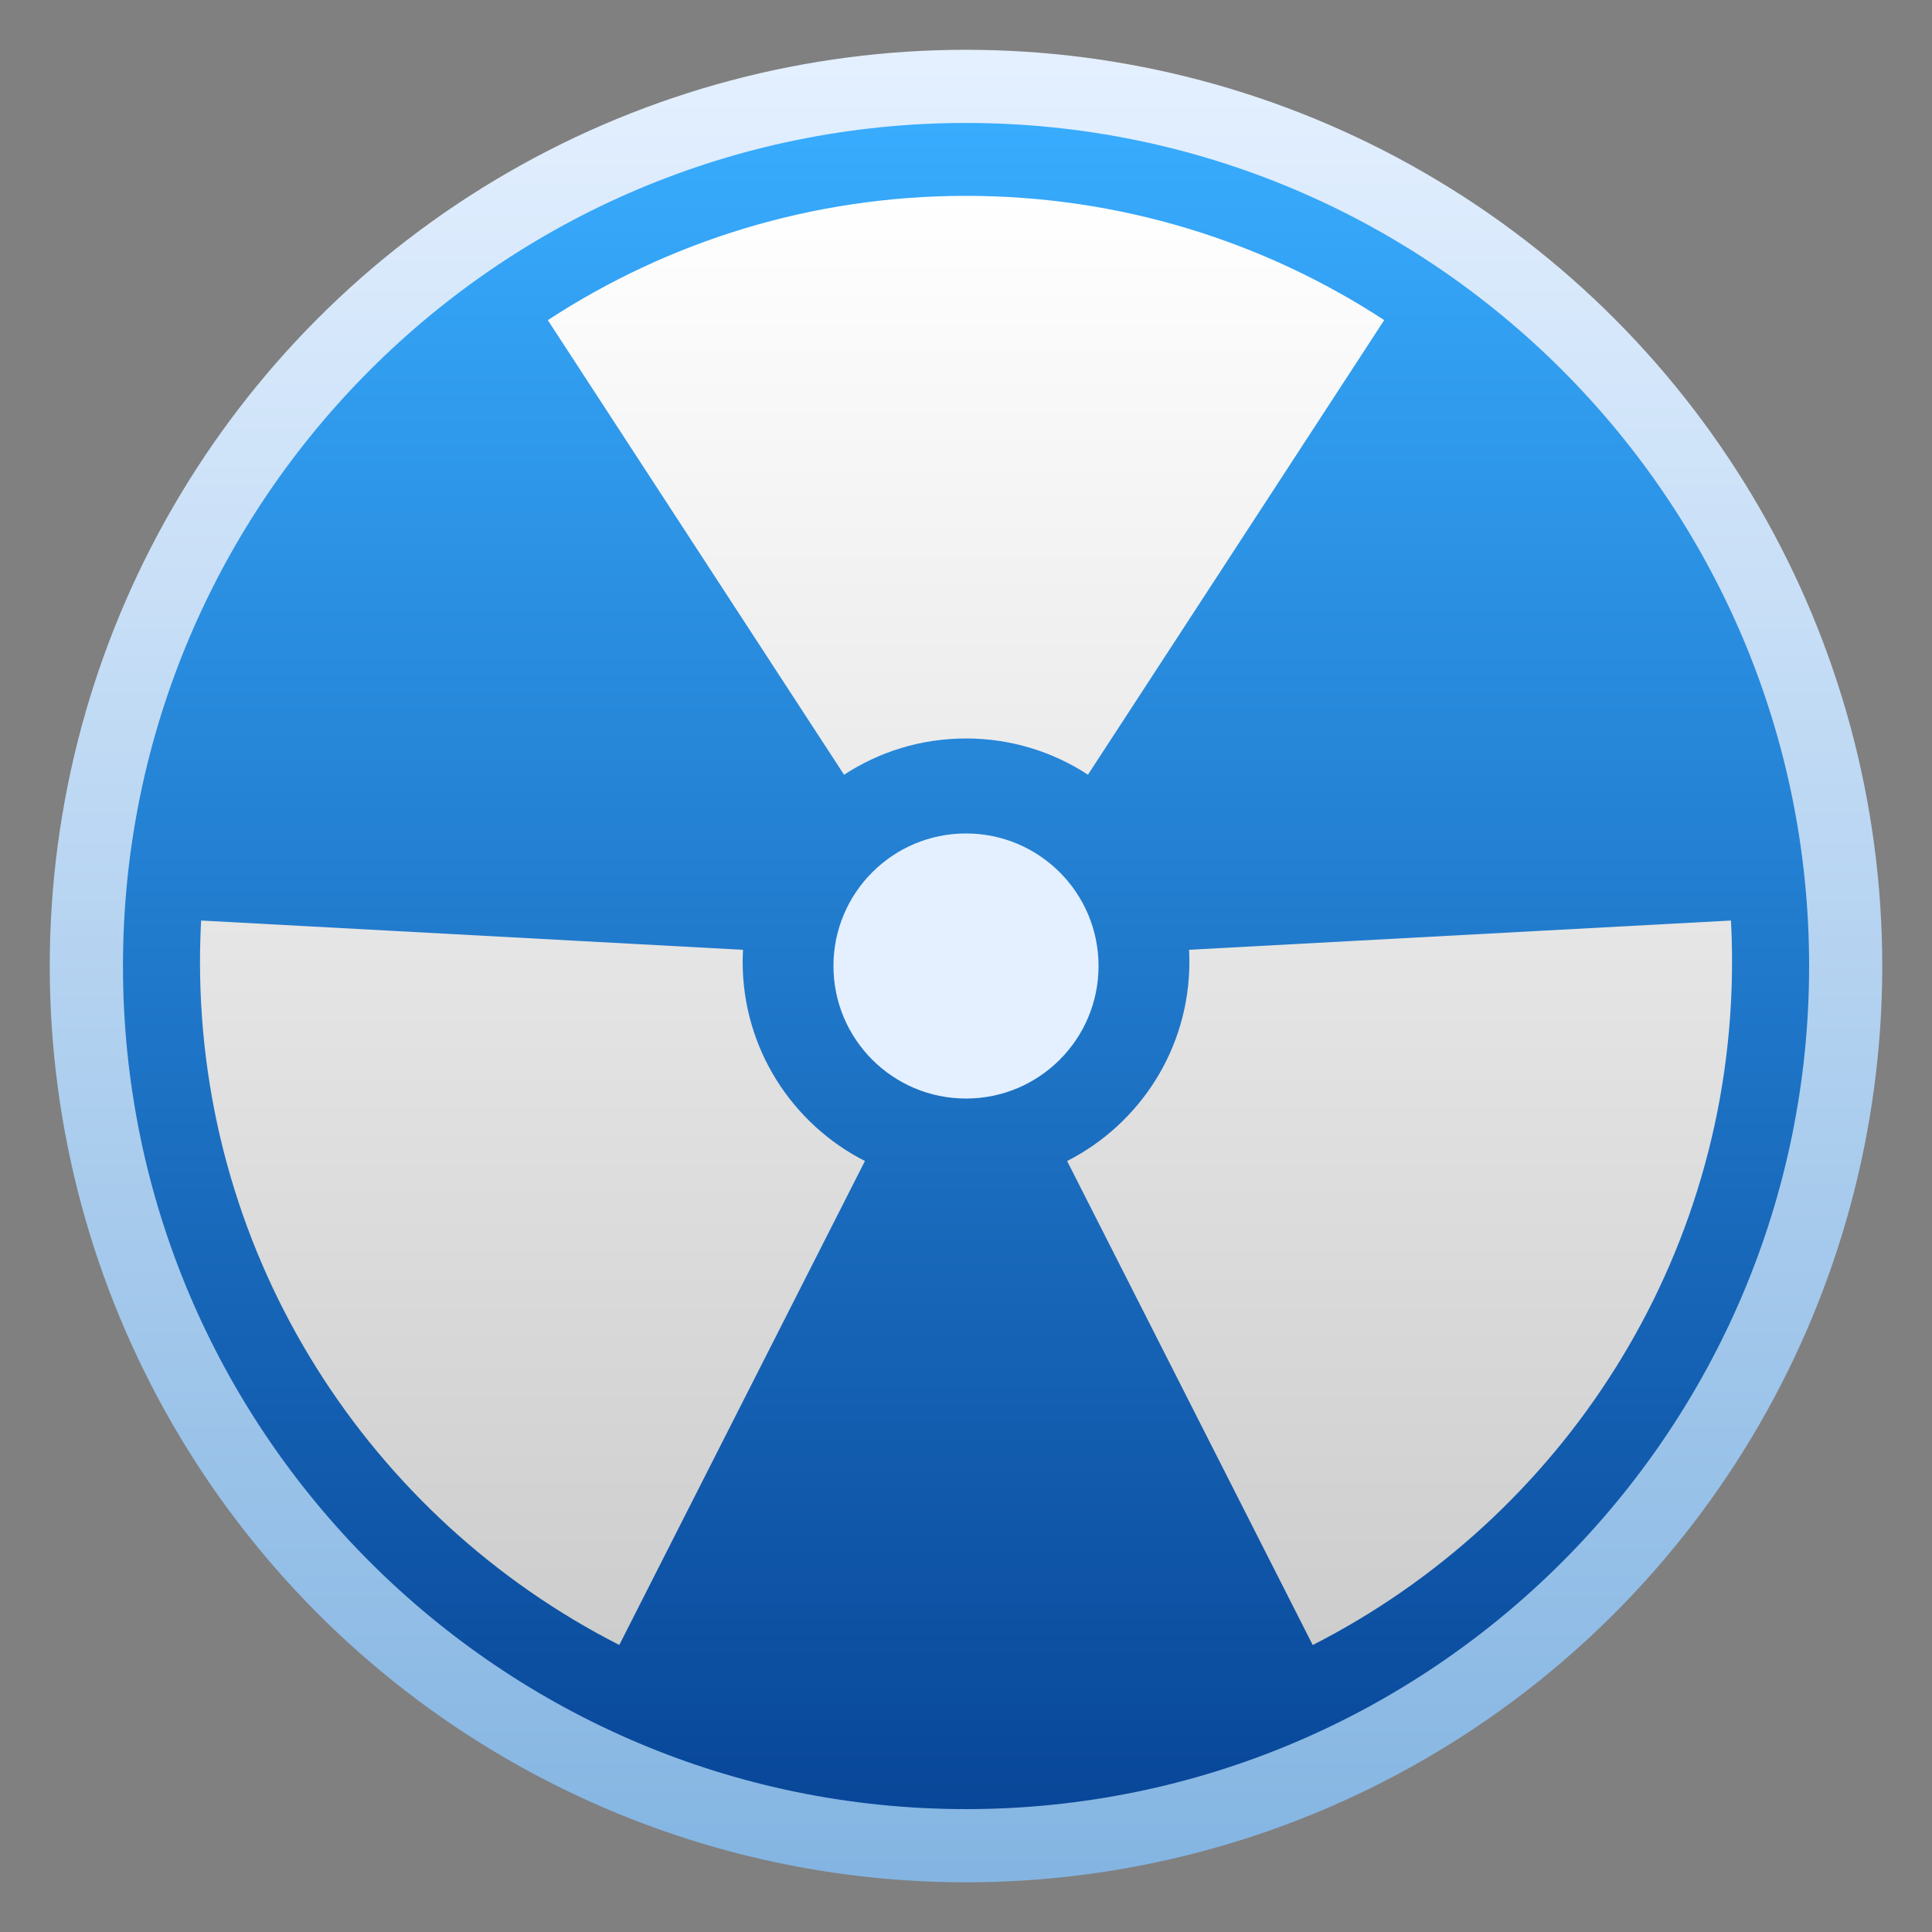 <svg style="clip-rule:evenodd;fill-rule:evenodd;stroke-linejoin:round;stroke-miterlimit:2" version="1.1" viewBox="0 0 48 48" xmlns="http://www.w3.org/2000/svg">
 <rect x="0" y="0" width="48" height="48" fill="#808080" stroke="none"/>
 <circle cx="24" cy="24.001" r="22.764" style="fill:url(#_Linear1)"/>
 <path d="m24.001 3.055c11.56 0 20.946 9.385 20.946 20.946 0 11.56-9.386 20.946-20.946 20.946-11.561 0-20.946-9.386-20.946-20.946 0-11.561 9.385-20.946 20.946-20.946z" style="fill:url(#_Linear2)"/>
 <path d="m43.005 22.87c0.018 0.34 0.027 0.683 0.027 1.028 0 7.403-4.238 13.826-10.418 16.972l-6.102-12.025c1.802-0.916 3.038-2.789 3.038-4.948 0-0.101-3e-3 -0.201-8e-3 -0.3l13.463-0.727zm-38.008 0l13.463 0.728c-6e-3 0.098-9e-3 0.198-9e-3 0.299 0 2.158 1.235 4.031 3.038 4.948l-6.103 12.024c-6.179-3.146-10.417-9.568-10.417-16.971 0-0.345 0.01-0.688 0.028-1.028zm19.004-18.004c3.832 0 7.401 1.135 10.389 3.087l-7.36 11.294c-0.871-0.569-1.912-0.9-3.029-0.9-1.118 0-2.159 0.331-3.031 0.901l-7.36-11.294c2.988-1.953 6.558-3.088 10.391-3.088z" style="fill:url(#_Linear3)"/>
 <circle cx="24" cy="24" r="3.293" style="fill:#e4f0ff"/>
 <defs>
  <linearGradient id="_Linear1" x2="1" gradientTransform="matrix(2.78775e-15,-45.527,45.527,2.78775e-15,95.57,46.764)" gradientUnits="userSpaceOnUse">
   <stop style="stop-color:#84b5e2" offset="0"/>
   <stop style="stop-color:#e4f0ff" offset="1"/>
  </linearGradient>
  <linearGradient id="_Linear2" x2="1" gradientTransform="matrix(2.56516e-15,-41.892,41.892,2.56516e-15,24.001,44.947)" gradientUnits="userSpaceOnUse">
   <stop style="stop-color:#084698" offset="0"/>
   <stop style="stop-color:#38acfe" offset="1"/>
  </linearGradient>
  <linearGradient id="_Linear3" x2="1" gradientTransform="matrix(2.33068e-15,-38.063,38.063,2.33068e-15,116.151,42.929)" gradientUnits="userSpaceOnUse">
   <stop style="stop-color:#cacaca" offset="0"/>
   <stop style="stop-color:#fff" offset="1"/>
  </linearGradient>
 </defs>
</svg>
